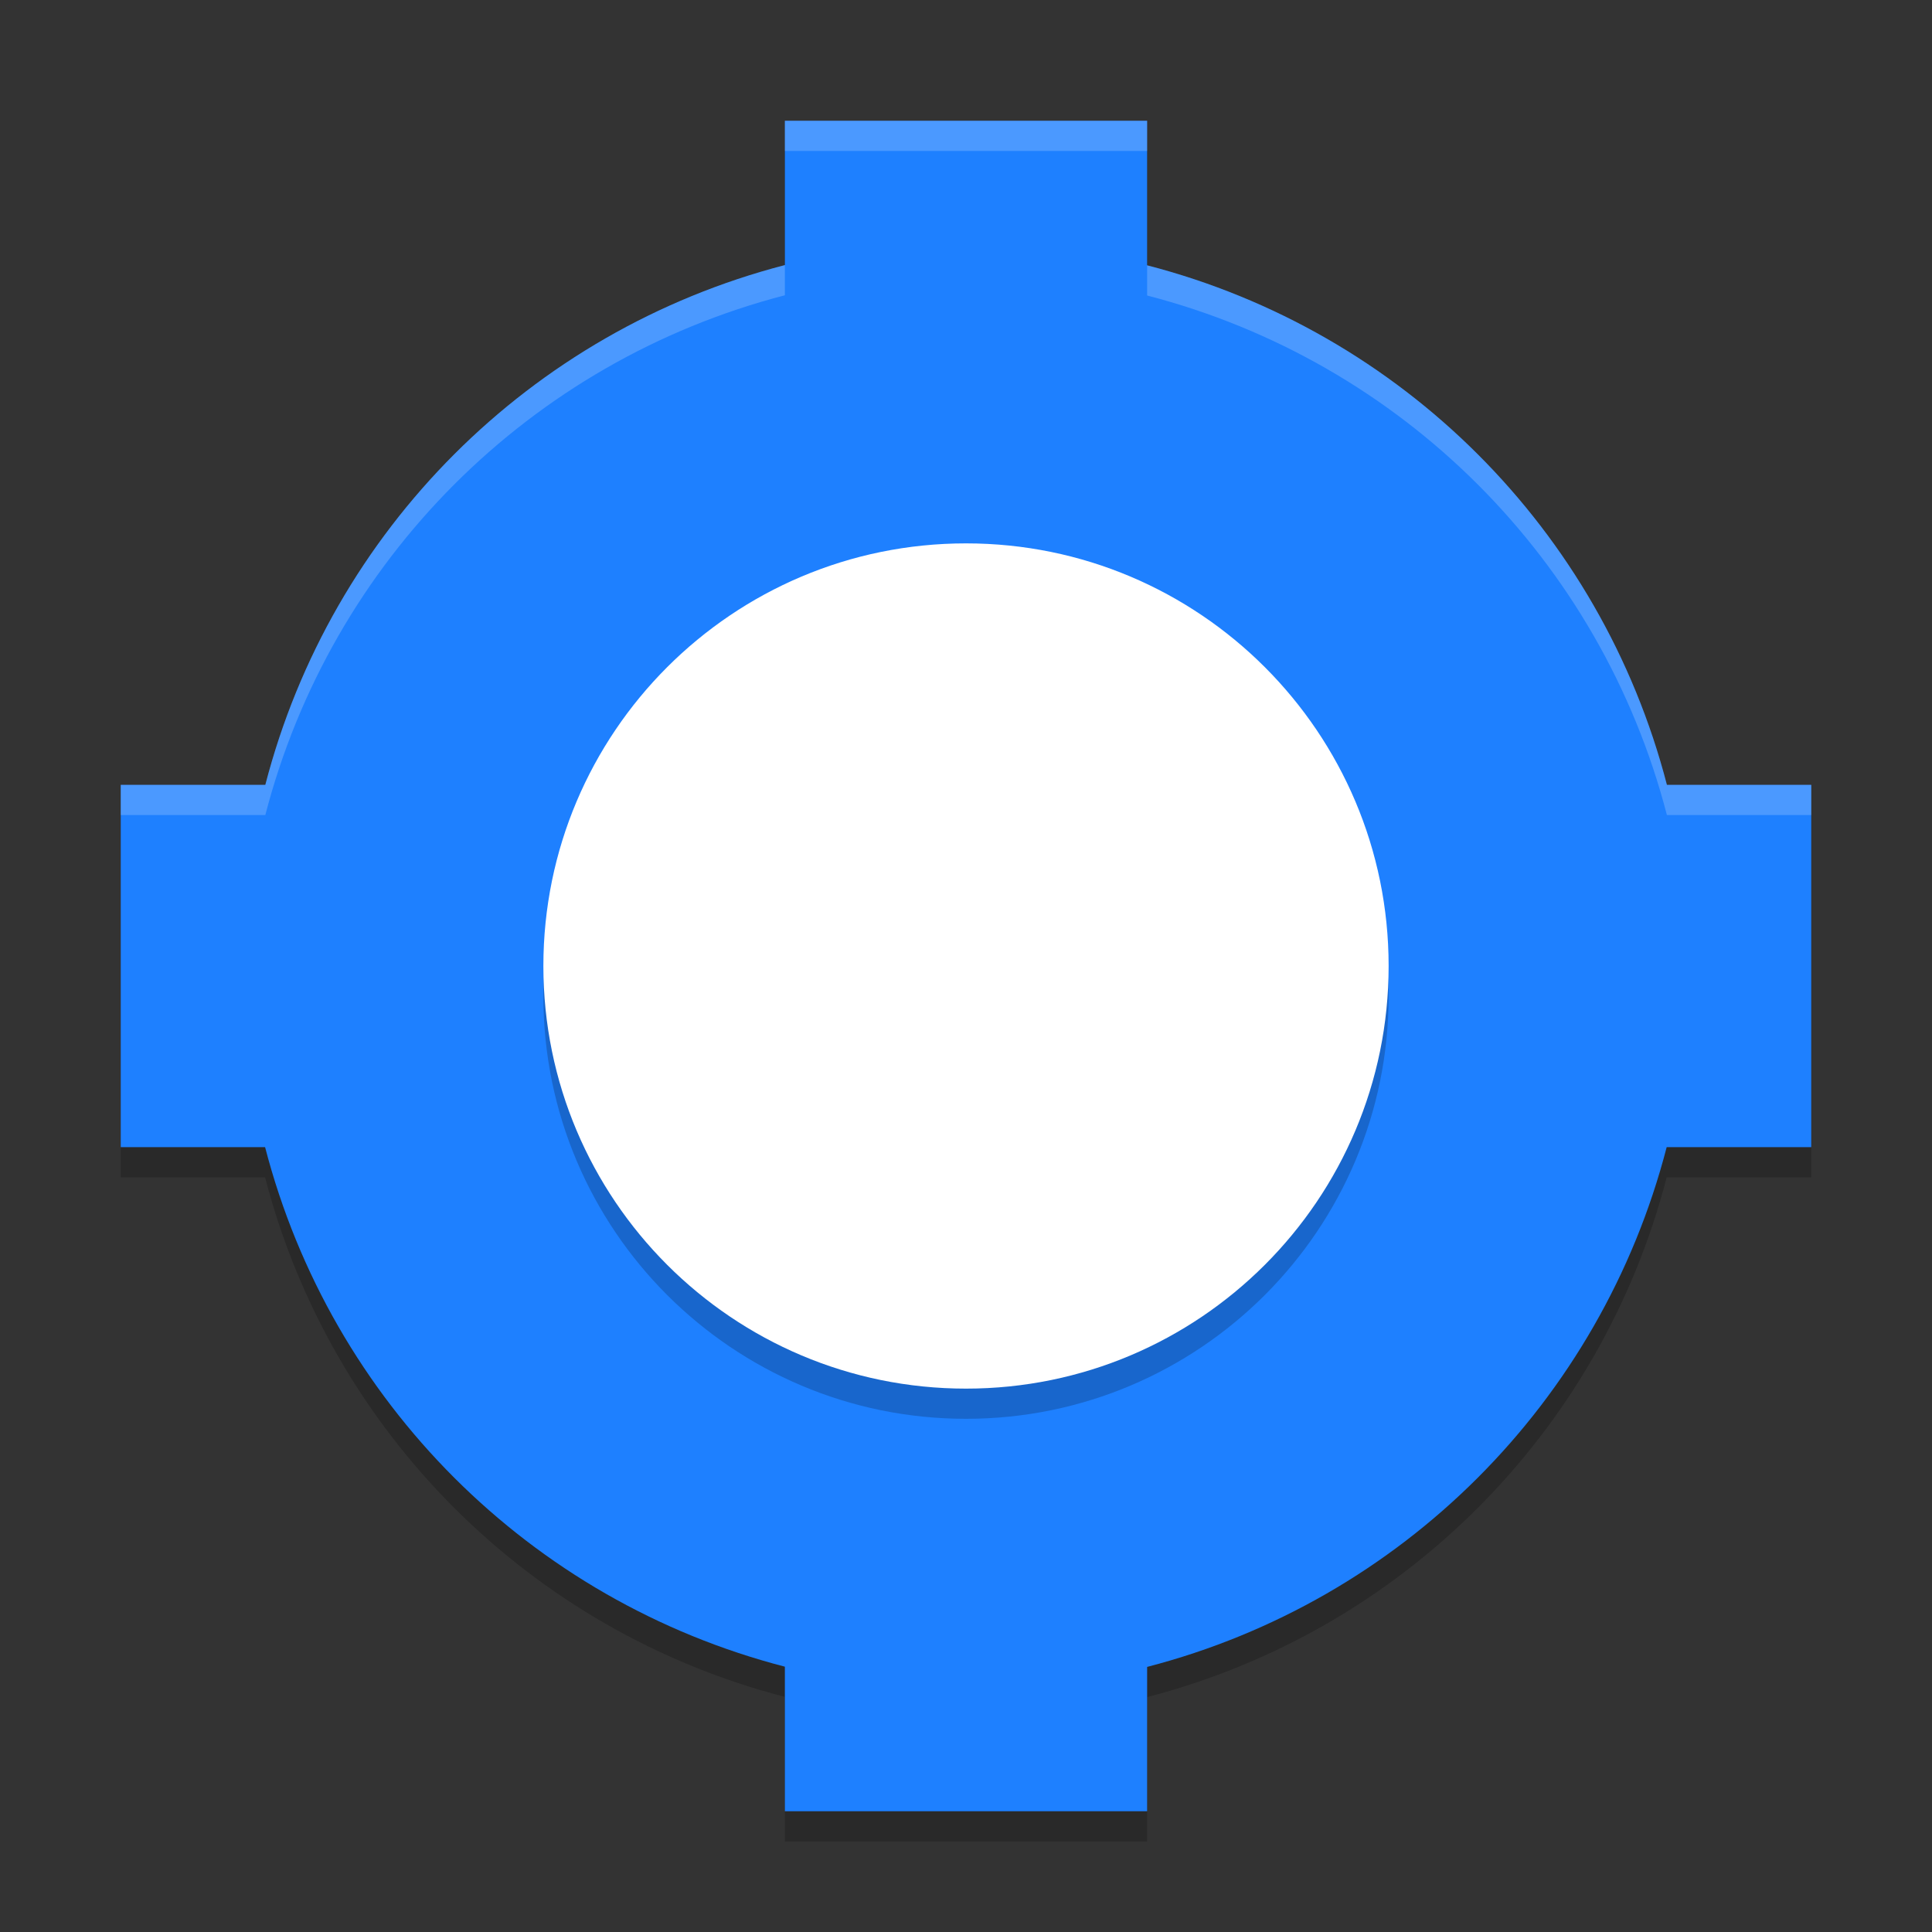 <svg xmlns="http://www.w3.org/2000/svg" xmlns:xlink="http://www.w3.org/1999/xlink" width="384pt" height="384pt" version="1.1" viewBox="0 0 384 384">
 <rect x="0" y="0" width="384" height="384" fill="#333333" stroke="none"/>
 <defs>
  <filter id="alpha" width="100%" height="100%" x="0%" y="0%" filterUnits="objectBoundingBox">
   <feColorMatrix in="SourceGraphic" type="matrix" values="0 0 0 0 1 0 0 0 0 1 0 0 0 0 1 0 0 0 1 0"/>
  </filter>
  <mask id="mask0">
   <g filter="url(#alpha)">
    <rect width="384" height="384" x="0" y="0" style="fill:rgb(0%,0%,0%);fill-opacity:0.2"/>
   </g>
  </mask>
  <clipPath id="clip1">
   <rect width="384" height="384" x="0" y="0"/>
  </clipPath>
  <g id="surface5" clip-path="url(#clip1)">
   <path style="fill:rgb(0%,0%,0%)" d="M 156 30 L 156 58.688 C 105.371 71.816 65.84 111.363 52.734 162 L 24 162 L 24 234 L 52.688 234 C 65.816 284.629 105.363 324.16 156 337.266 L 156 366 L 228 366 L 228 337.312 C 278.629 324.184 318.16 284.637 331.266 234 L 360 234 L 360 162 L 331.312 162 C 318.184 111.371 278.637 71.84 228 58.734 L 228 30 Z M 156 30"/>
  </g>
  <mask id="mask1">
   <g filter="url(#alpha)">
    <rect width="384" height="384" x="0" y="0" style="fill:rgb(0%,0%,0%);fill-opacity:0.2"/>
   </g>
  </mask>
  <clipPath id="clip2">
   <rect width="384" height="384" x="0" y="0"/>
  </clipPath>
  <g id="surface8" clip-path="url(#clip2)">
   <path style="fill:rgb(0%,0%,0%)" d="M 276 198 C 276 151.609 238.391 114 192 114 C 145.609 114 108 151.609 108 198 C 108 244.391 145.609 282 192 282 C 238.391 282 276 244.391 276 198 Z M 276 198"/>
  </g>
  <mask id="mask2">
   <g filter="url(#alpha)">
    <rect width="384" height="384" x="0" y="0" style="fill:rgb(0%,0%,0%);fill-opacity:0.2"/>
   </g>
  </mask>
  <clipPath id="clip3">
   <rect width="384" height="384" x="0" y="0"/>
  </clipPath>
  <g id="surface11" clip-path="url(#clip3)">
   <path style="fill:rgb(100%,100%,100%)" d="M 156 24 L 156 30 L 228 30 L 228 24 Z M 156 52.688 C 105.371 65.816 65.84 105.363 52.734 156 L 24 156 L 24 162 L 52.734 162 C 65.84 111.363 105.371 71.816 156 58.688 Z M 228 52.734 L 228 58.734 C 278.637 71.84 318.184 111.371 331.312 162 L 360 162 L 360 156 L 331.312 156 C 318.184 105.371 278.637 65.84 228 52.734 Z M 228 52.734"/>
  </g>
 </defs>
 <g>
  <use mask="url(#mask0)" xlink:href="#surface5"/>
  <path style="fill:rgb(11.765%,50.196%,100%)" d="M 156 24 L 156 52.688 C 105.371 65.816 65.84 105.363 52.734 156 L 24 156 L 24 228 L 52.688 228 C 65.816 278.629 105.363 318.16 156 331.266 L 156 360 L 228 360 L 228 331.312 C 278.629 318.184 318.16 278.637 331.266 228 L 360 228 L 360 156 L 331.312 156 C 318.184 105.371 278.637 65.84 228 52.734 L 228 24 Z M 156 24"/>
  <use mask="url(#mask1)" xlink:href="#surface8"/>
  <path style="fill:rgb(100%,100%,100%)" d="M 276 192 C 276 145.609 238.391 108 192 108 C 145.609 108 108 145.609 108 192 C 108 238.391 145.609 276 192 276 C 238.391 276 276 238.391 276 192 Z M 276 192"/>
  <use mask="url(#mask2)" xlink:href="#surface11"/>
 </g>
</svg>
